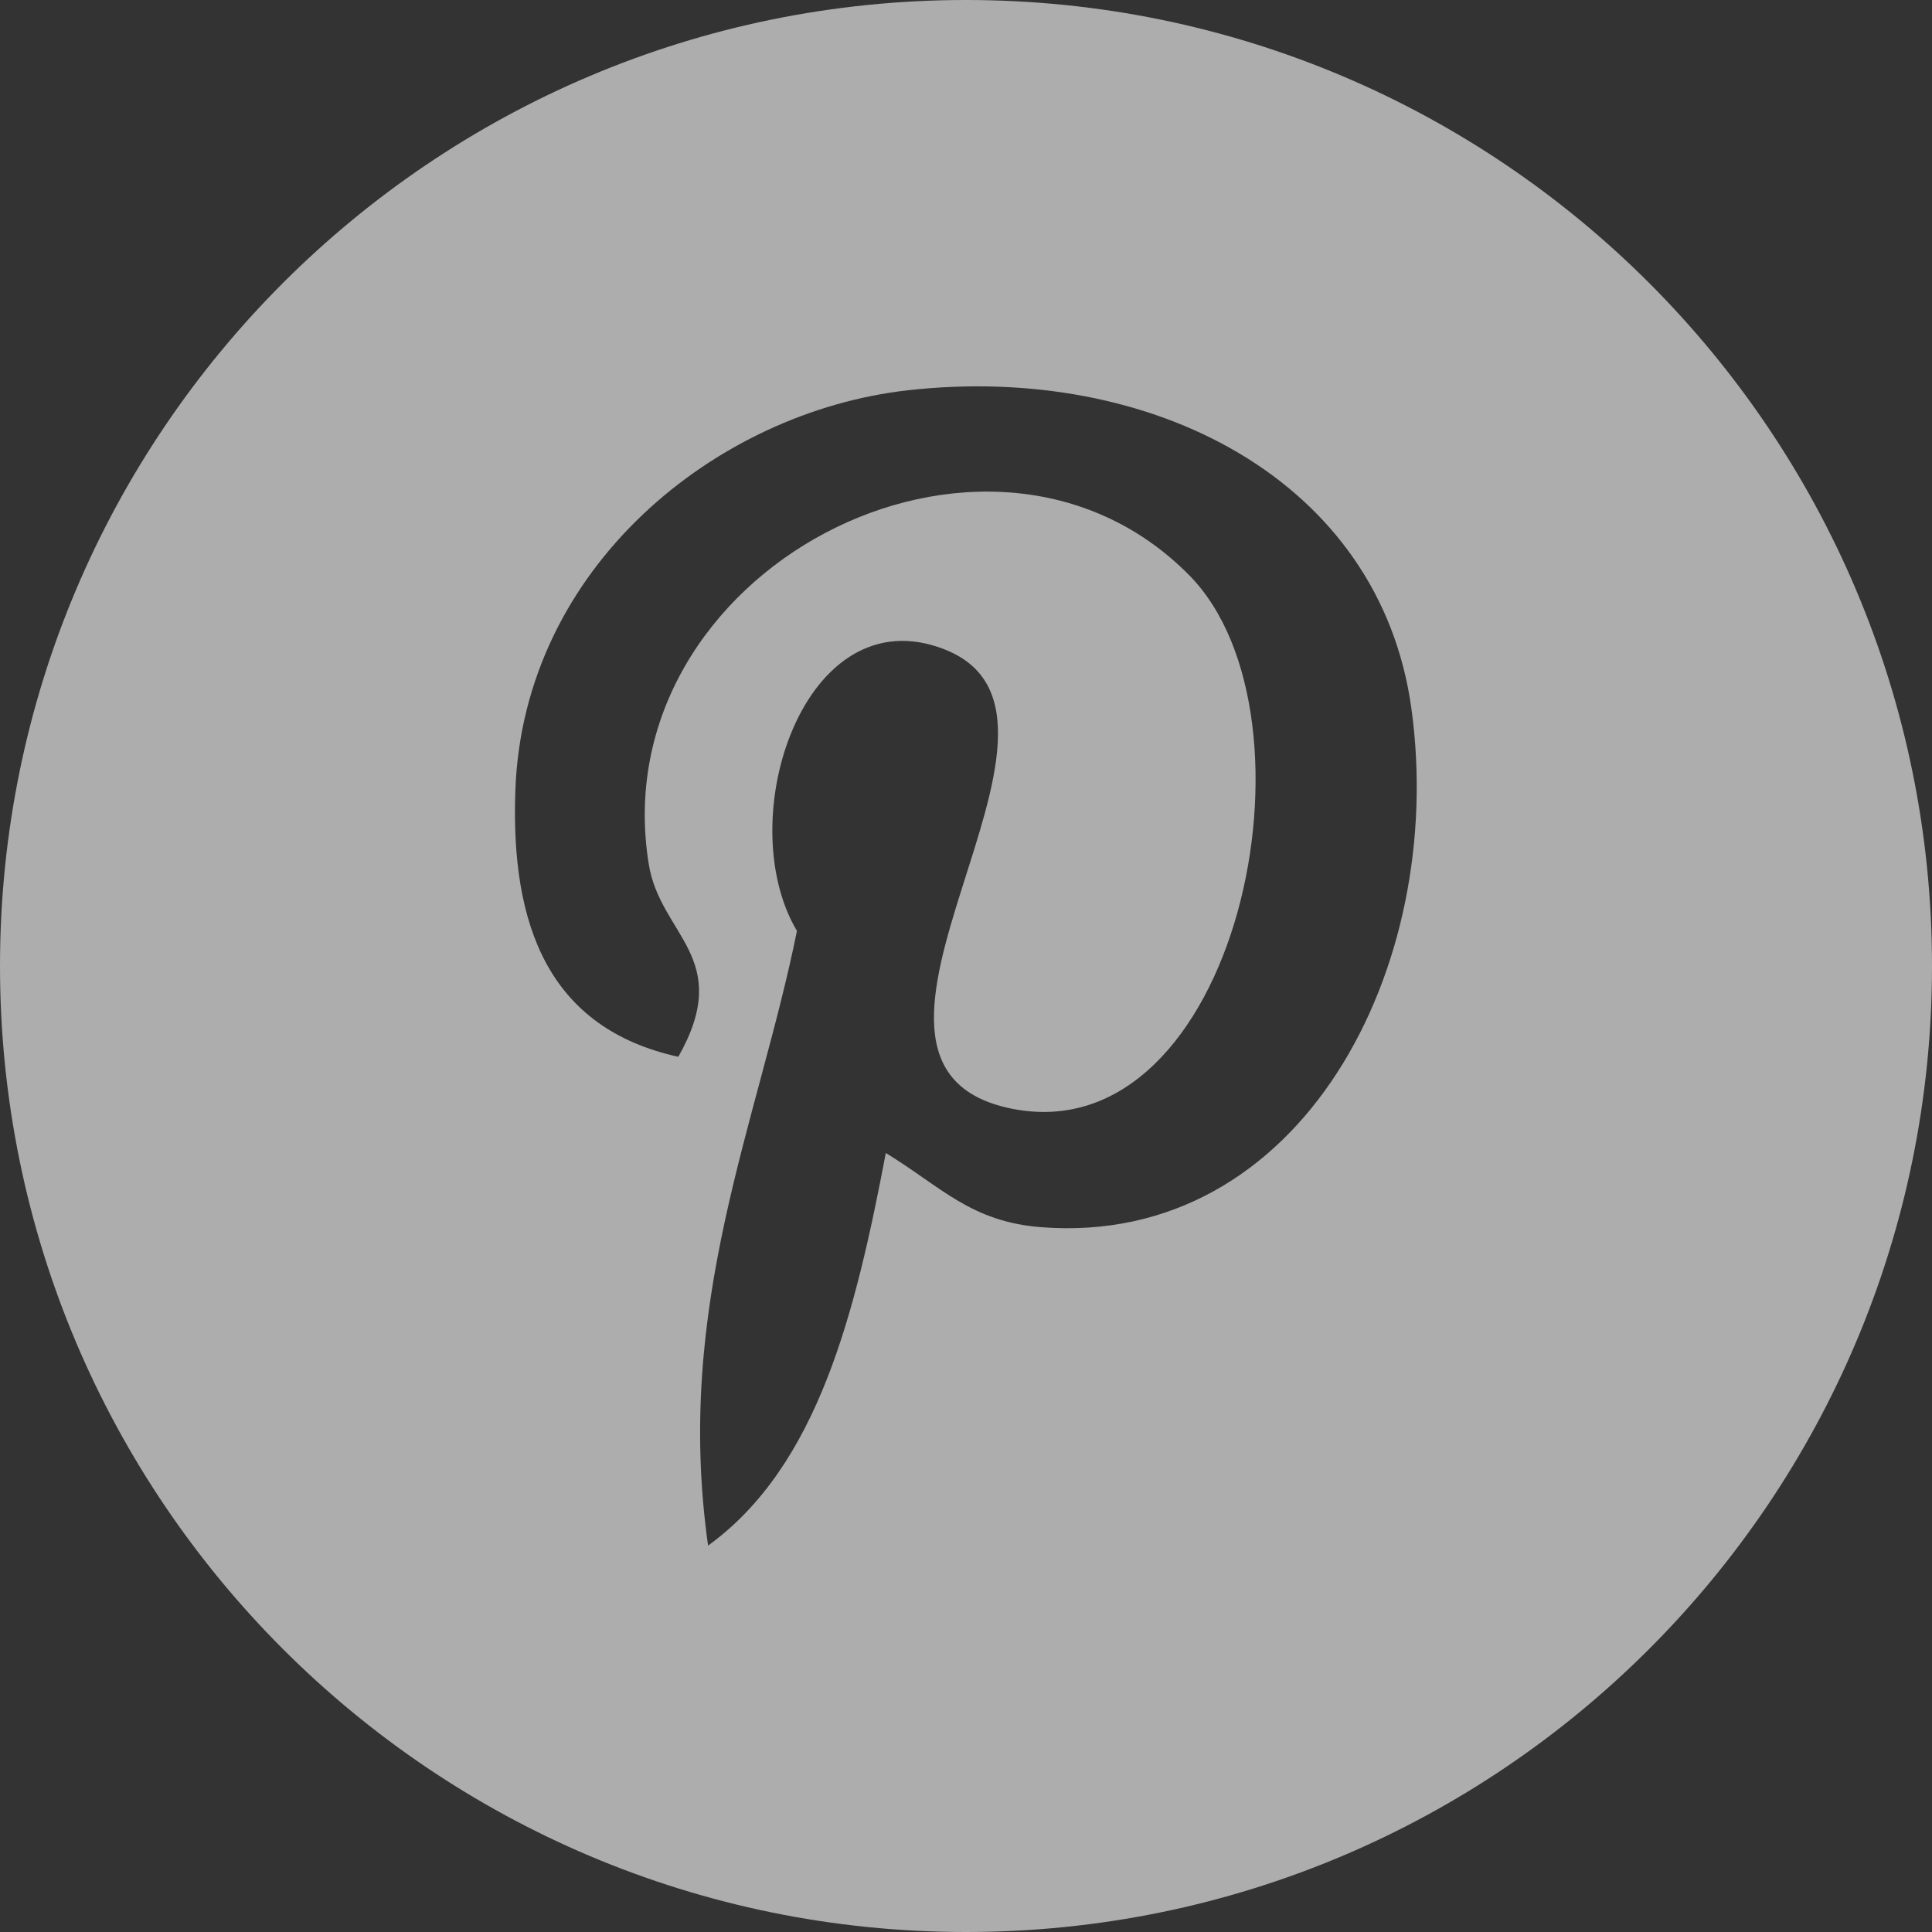 <svg width="20" height="20" viewBox="0 0 20 20" fill="none" xmlns="http://www.w3.org/2000/svg">
    <rect x="0" y="0" width="20" height="20" fill="#333333" stroke="none"/>
    <path d="M10 0C4.478 0 0 4.478 0 10C0 15.523 4.478 20 10 20C15.523 20 20 15.523 20 10C20 4.476 15.523 0 10 0ZM10.78 12.704C10.049 12.648 9.743 12.285 9.17 11.936C8.855 13.589 8.47 15.174 7.33 16C6.977 13.504 7.846 11.629 8.25 9.637C7.562 8.479 8.332 6.15 9.782 6.724C11.566 7.43 8.236 11.027 10.473 11.477C12.806 11.946 13.76 7.426 12.312 5.956C10.22 3.834 6.225 5.907 6.716 8.946C6.836 9.689 7.602 9.914 7.022 10.94C5.684 10.645 5.284 9.588 5.335 8.18C5.418 5.876 7.405 4.264 9.399 4.04C11.92 3.757 14.285 4.965 14.611 7.336C14.98 10.012 13.474 12.912 10.78 12.704Z" fill="white" fill-opacity="0.6"/>
</svg>